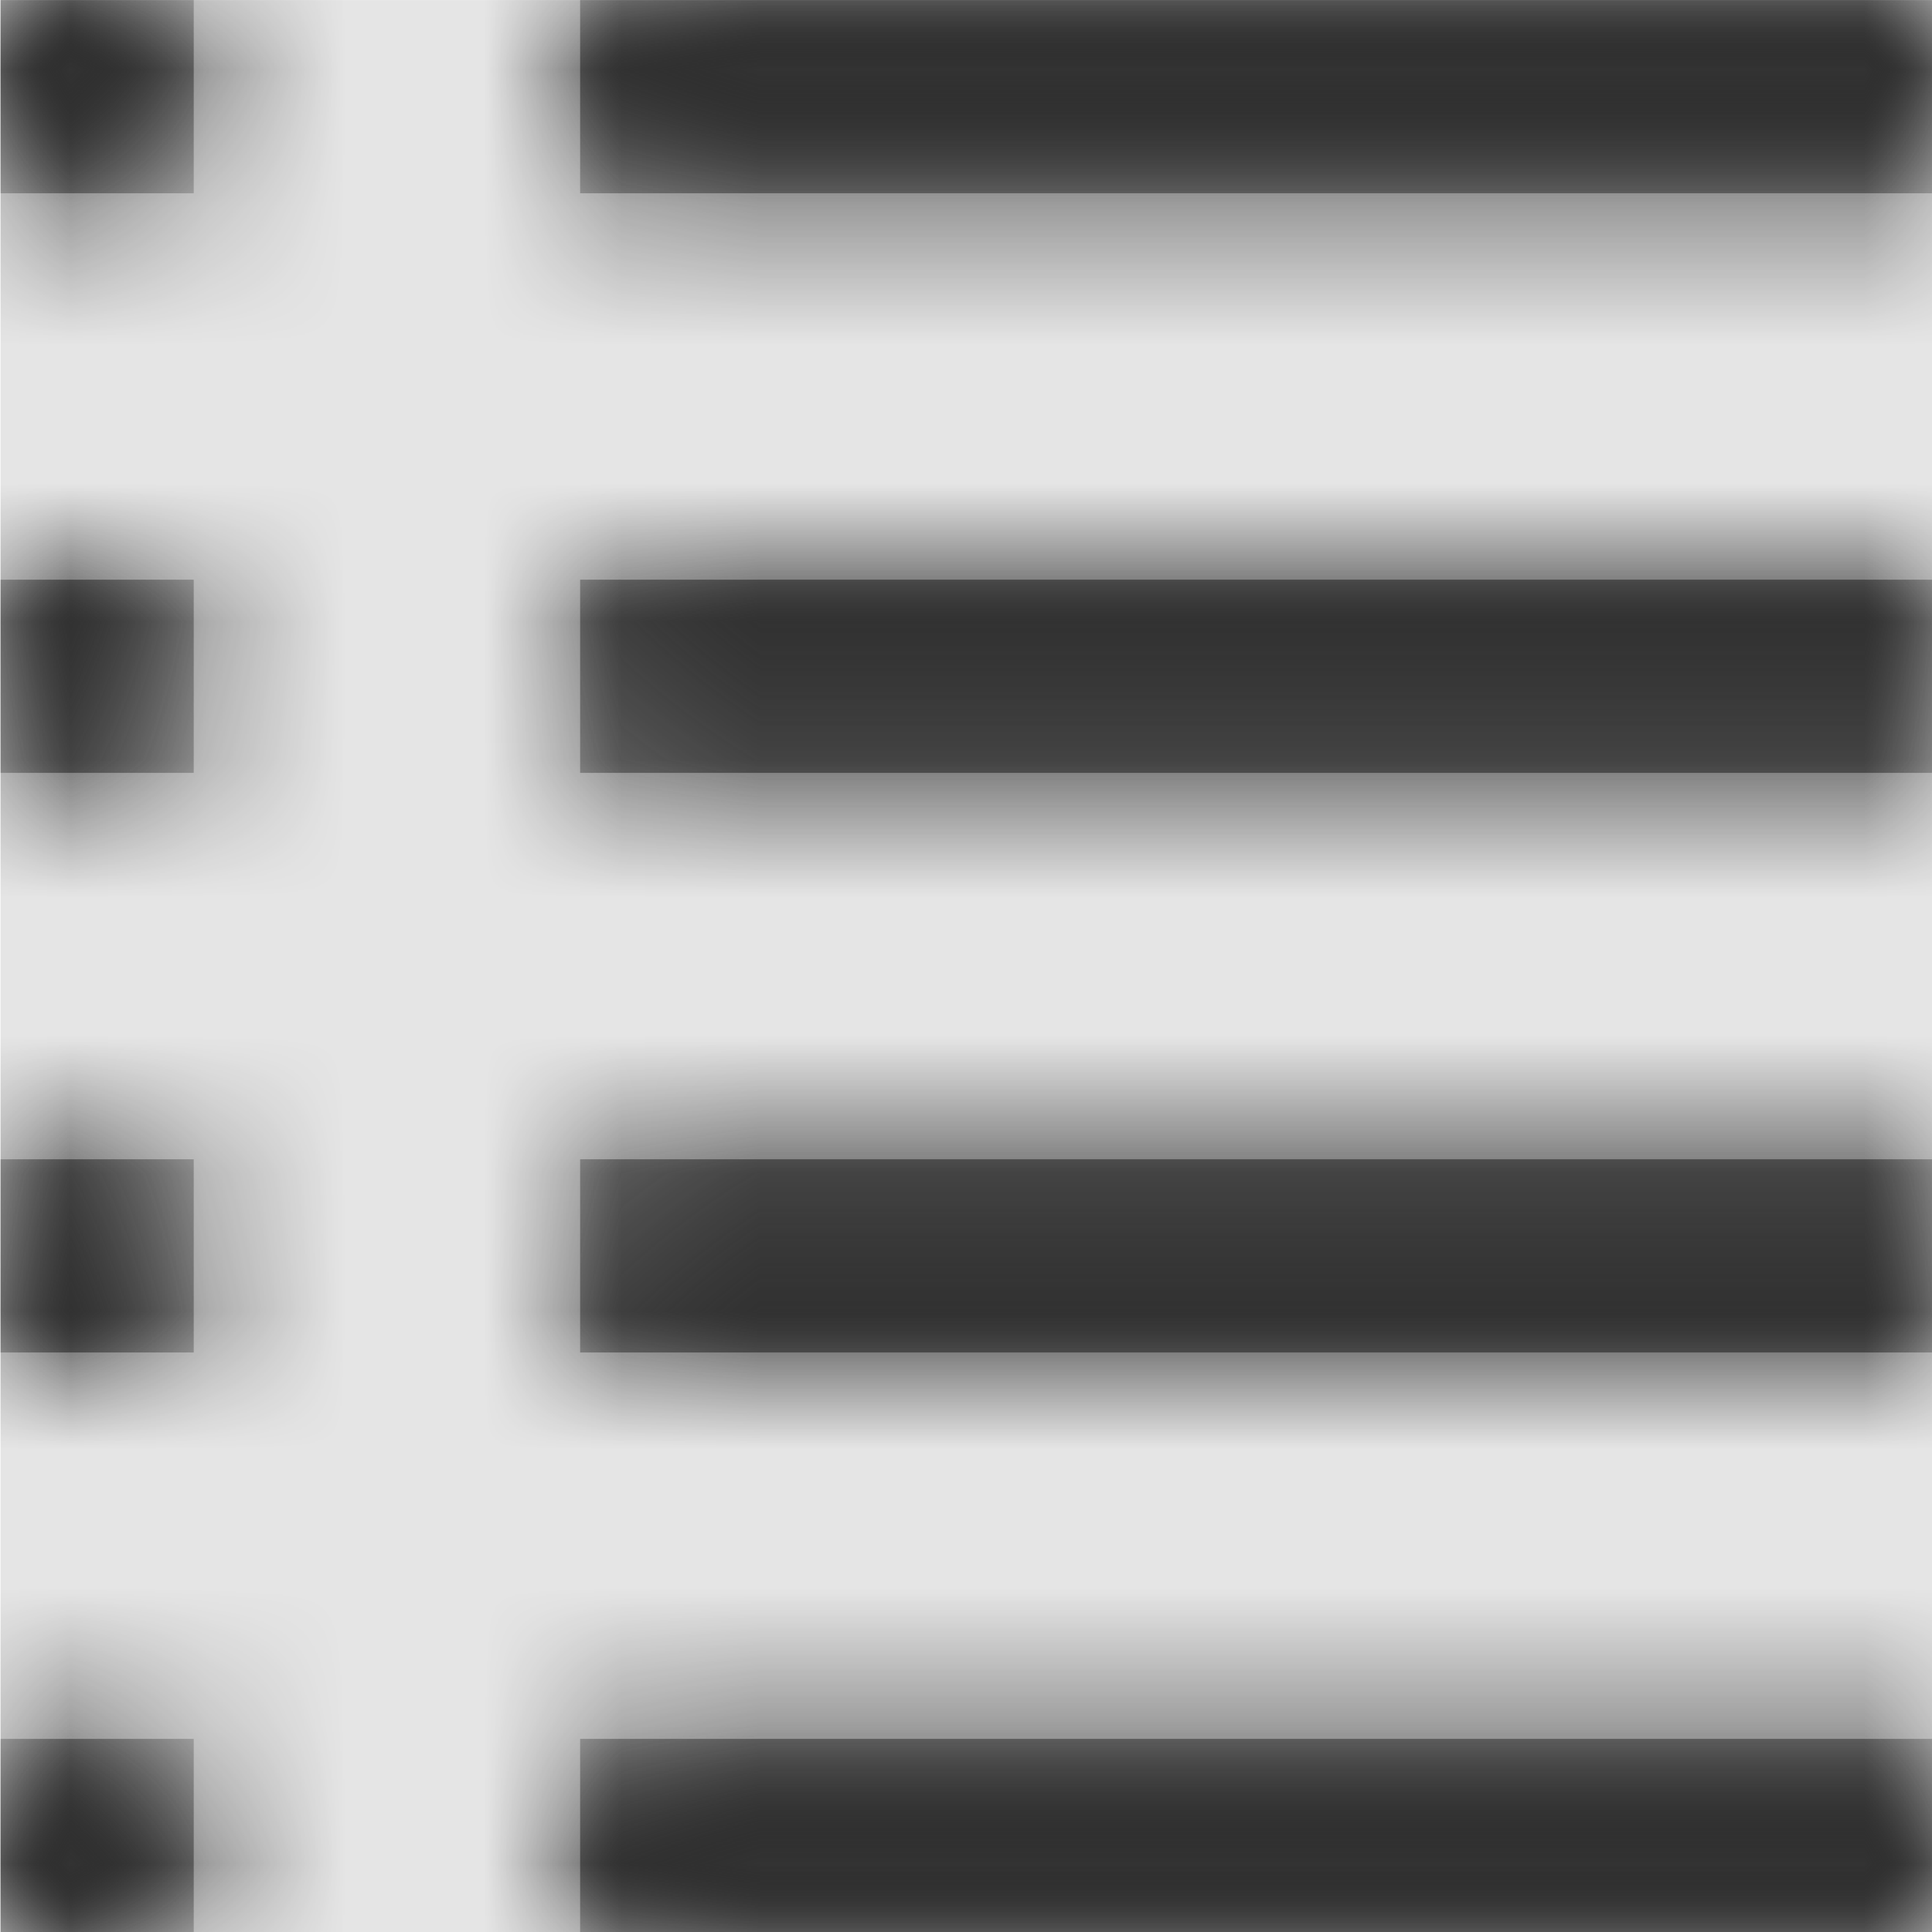<svg width="1000" height="1000" viewBox="0 0 1000 1000" version="1.1" xmlns="http://www.w3.org/2000/svg" xmlns:xlink="http://www.w3.org/1999/xlink">
<title>editor-list-bullet</title>
<desc>Created using Figma</desc>
<g id="Canvas" transform="matrix(71.429 0 0 71.429 -45500 -5857.14)">
<rect x="637" y="82" width="14" height="14" fill="#E5E5E5"/>
<g id="editor-list-bullet">
<mask id="mask0_outline" mask-type="alpha">
<g id="Mask">
<use xlink:href="#path0_fill" transform="translate(637 82)" fill="#FFFFFF"/>
</g>
</mask>
<g id="Mask" mask="url(#mask0_outline)">
<use xlink:href="#path0_fill" transform="translate(637 82)"/>
</g>
<g id="&#226;&#134;&#170;&#240;&#159;&#142;&#168;Color" mask="url(#mask0_outline)">
<g id="Rectangle 3">
<use xlink:href="#path1_fill" transform="translate(637 82)" fill="#333333"/>
</g>
</g>
</g>
</g>
<defs>
<path id="path0_fill" fill-rule="evenodd" d="M 0 0L 1.4 0L 1.4 1.4L 0 1.4L 0 0ZM 4.2 1.4L 14 1.4L 14 0L 4.2 0L 4.2 1.4ZM 14 4.2L 4.2 4.2L 4.2 5.6L 14 5.6L 14 4.2ZM 0 4.2L 1.4 4.2L 1.4 5.6L 0 5.6L 0 4.2ZM 14 8.4L 4.2 8.4L 4.2 9.8L 14 9.8L 14 8.4ZM 0 8.4L 1.4 8.4L 1.4 9.8L 0 9.8L 0 8.4ZM 14 12.6L 4.2 12.6L 4.2 14L 14 14L 14 12.6ZM 0 12.6L 1.4 12.6L 1.4 14L 0 14L 0 12.6Z"/>
<path id="path1_fill" fill-rule="evenodd" d="M 0 0L 14 0L 14 14L 0 14L 0 0Z"/>
</defs>
</svg>
